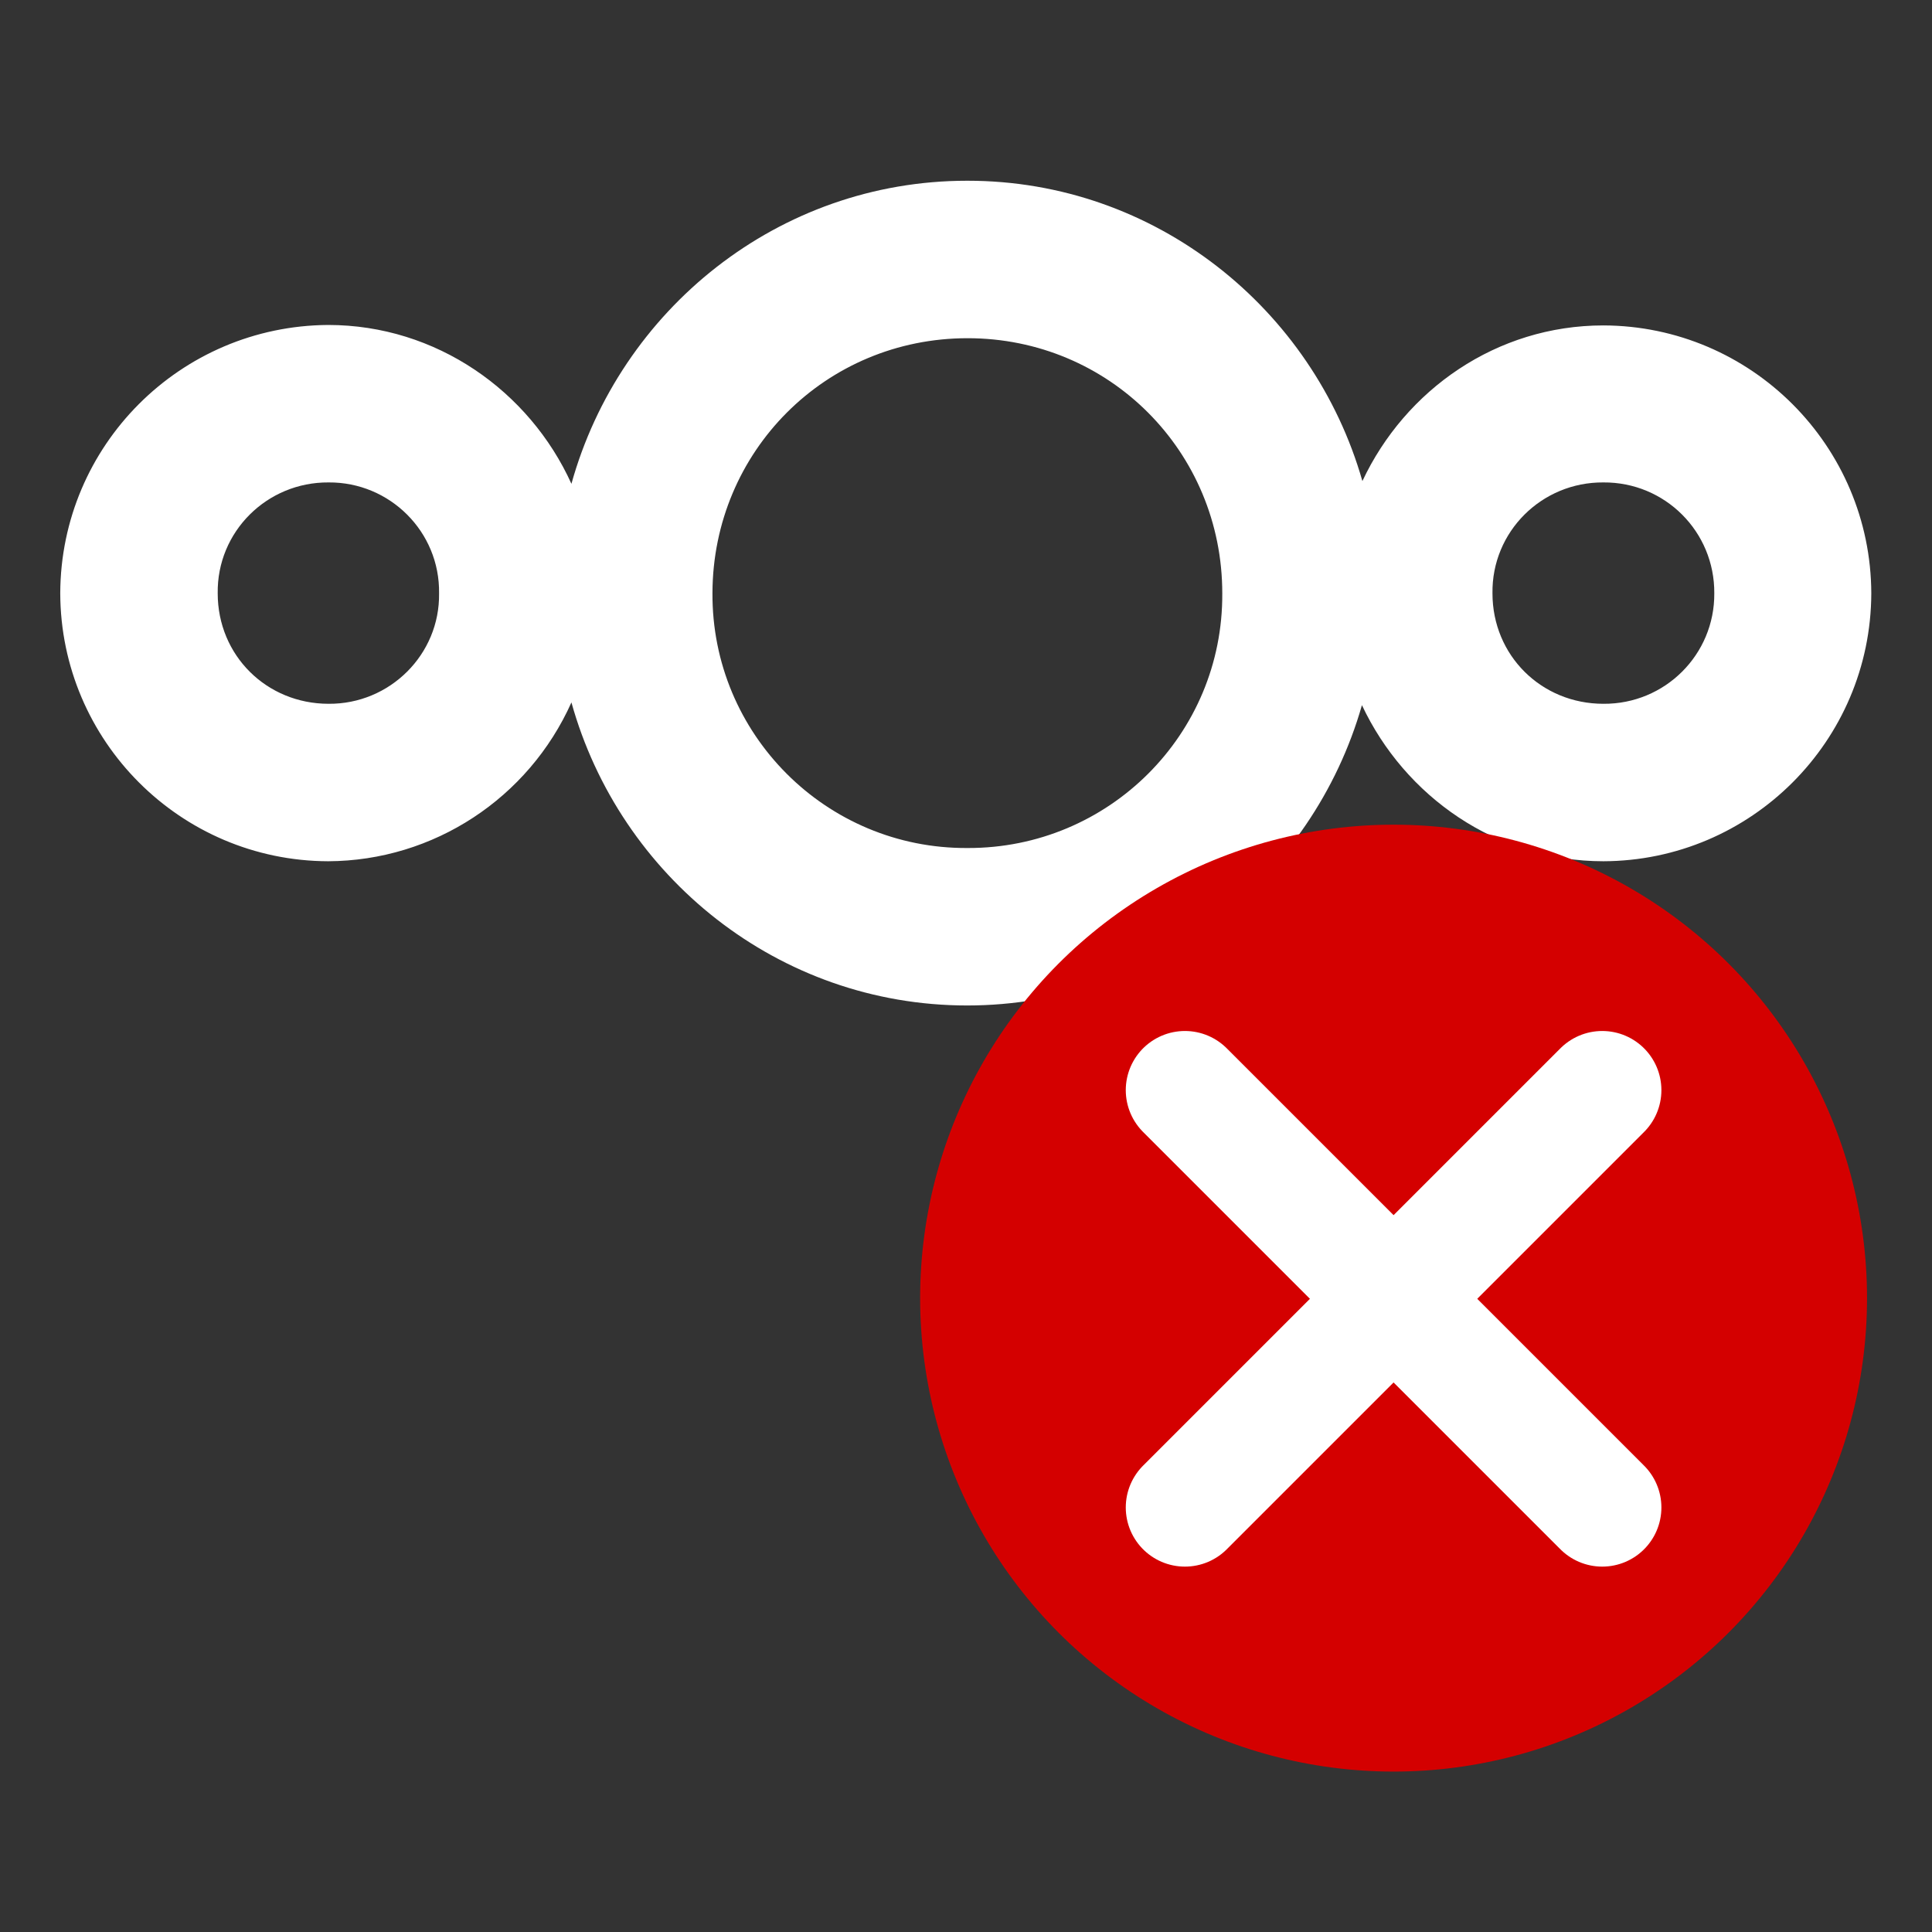 <?xml version="1.0" encoding="UTF-8" standalone="no"?>
<svg
   xmlns:dc="http://purl.org/dc/elements/1.1/"
   xmlns:cc="http://creativecommons.org/ns#"
   xmlns:rdf="http://www.w3.org/1999/02/22-rdf-syntax-ns#"
   xmlns:svg="http://www.w3.org/2000/svg"
   xmlns="http://www.w3.org/2000/svg"
   xmlns:sodipodi="http://sodipodi.sourceforge.net/DTD/sodipodi-0.dtd"
   xmlns:inkscape="http://www.inkscape.org/namespaces/inkscape"
   id="svg2"
   viewBox="0 0 4.233 4.233"
   version="1.1"
   width="16"
   height="16"
   sodipodi:docname="state-error.svg"
   inkscape:export-filename="/home/alx/Desktop/nextcloud-icons-mysuggestion/state-error-smallercircle.png"
   inkscape:export-xdpi="96"
   inkscape:export-ydpi="96"
   inkscape:version="0.92.1 r15371">
  <rect x="0" y="0" width="4.233" height="4.233" fill="#333333" stroke="none"/>
  <sodipodi:namedview
     pagecolor="#ffffff"
     bordercolor="#666666"
     borderopacity="1"
     objecttolerance="10"
     gridtolerance="10"
     guidetolerance="10"
     inkscape:pageopacity="0"
     inkscape:pageshadow="2"
     inkscape:window-width="1366"
     inkscape:window-height="709"
     id="namedview15"
     showgrid="false"
     inkscape:pagecheckerboard="false"
     inkscape:zoom="14.75"
     inkscape:cx="1.0169494"
     inkscape:cy="7.4576272"
     inkscape:window-x="0"
     inkscape:window-y="0"
     inkscape:window-maximized="1"
     inkscape:current-layer="svg2" />
  <defs
     id="defs12" />
  <path
     d="m 2.12,0.396 c 0.411,0 0.757,0.28 0.865,0.658 0.094,-0.2 0.294,-0.341 0.528,-0.341 0.324,0.001 0.586,0.264 0.587,0.587 -0.001,0.324 -0.264,0.586 -0.587,0.587 -0.234,0 -0.435,-0.142 -0.529,-0.342 -0.108,0.378 -0.454,0.658 -0.865,0.658 -0.414,0 -0.761,-0.283 -0.867,-0.664 -0.094,0.21 -0.302,0.347 -0.533,0.348 -0.324,-10e-4 -0.586,-0.264 -0.587,-0.587 0.001,-0.324 0.263,-0.586 0.587,-0.588 0.237,0 0.441,0.145 0.533,0.348 0.106,-0.381 0.453,-0.664 0.867,-0.664 z m 0,0.345 c -0.311,0 -0.558,0.248 -0.559,0.558 -0.002,0.309 0.249,0.561 0.559,0.559 0.309,10e-4 0.56,-0.249 0.558,-0.558 0,-0.311 -0.248,-0.559 -0.558,-0.559 z M 0.72,1.057 c -0.135,-0.001 -0.245,0.108 -0.243,0.243 0,0.136 0.107,0.242 0.243,0.242 0.134,0.001 0.244,-0.108 0.242,-0.242 0.002,-0.135 -0.108,-0.244 -0.242,-0.243 z m 2.793,0 c -0.135,-0.001 -0.245,0.108 -0.243,0.243 0,0.136 0.107,0.242 0.243,0.242 0.135,0.001 0.244,-0.108 0.243,-0.242 0.001,-0.135 -0.108,-0.244 -0.243,-0.243 z"
     id="path8"
     style="fill:#ffffff;fill-opacity:1;stroke-width:0.265" />
  <g
     id="g4-3"
     transform="matrix(0.49,0,0,0.49,2.016,-141.647)"
     inkscape:export-filename="/home/alx/Desktop/state-error-test-circlesmaller.svg.png"
     inkscape:export-xdpi="96"
     inkscape:export-ydpi="96">
    <circle
       id="circle6-6"
       r="2.117"
       cx="2.117"
       cy="294.88"
       style="fill:#d40000;stroke-width:0.251" />
    <path
       id="path8-7"
       d="m 1.184,293.95 1.866,1.866"
       style="fill:none;stroke:#ffffff;stroke-width:0.529;stroke-linecap:round;stroke-linejoin:round"
       inkscape:connector-curvature="0" />
    <path
       id="path10"
       d="m 3.05,293.95 -1.866,1.866"
       style="fill:none;stroke:#ffffff;stroke-width:0.529;stroke-linecap:round;stroke-linejoin:round"
       inkscape:connector-curvature="0" />
  </g>
</svg>
